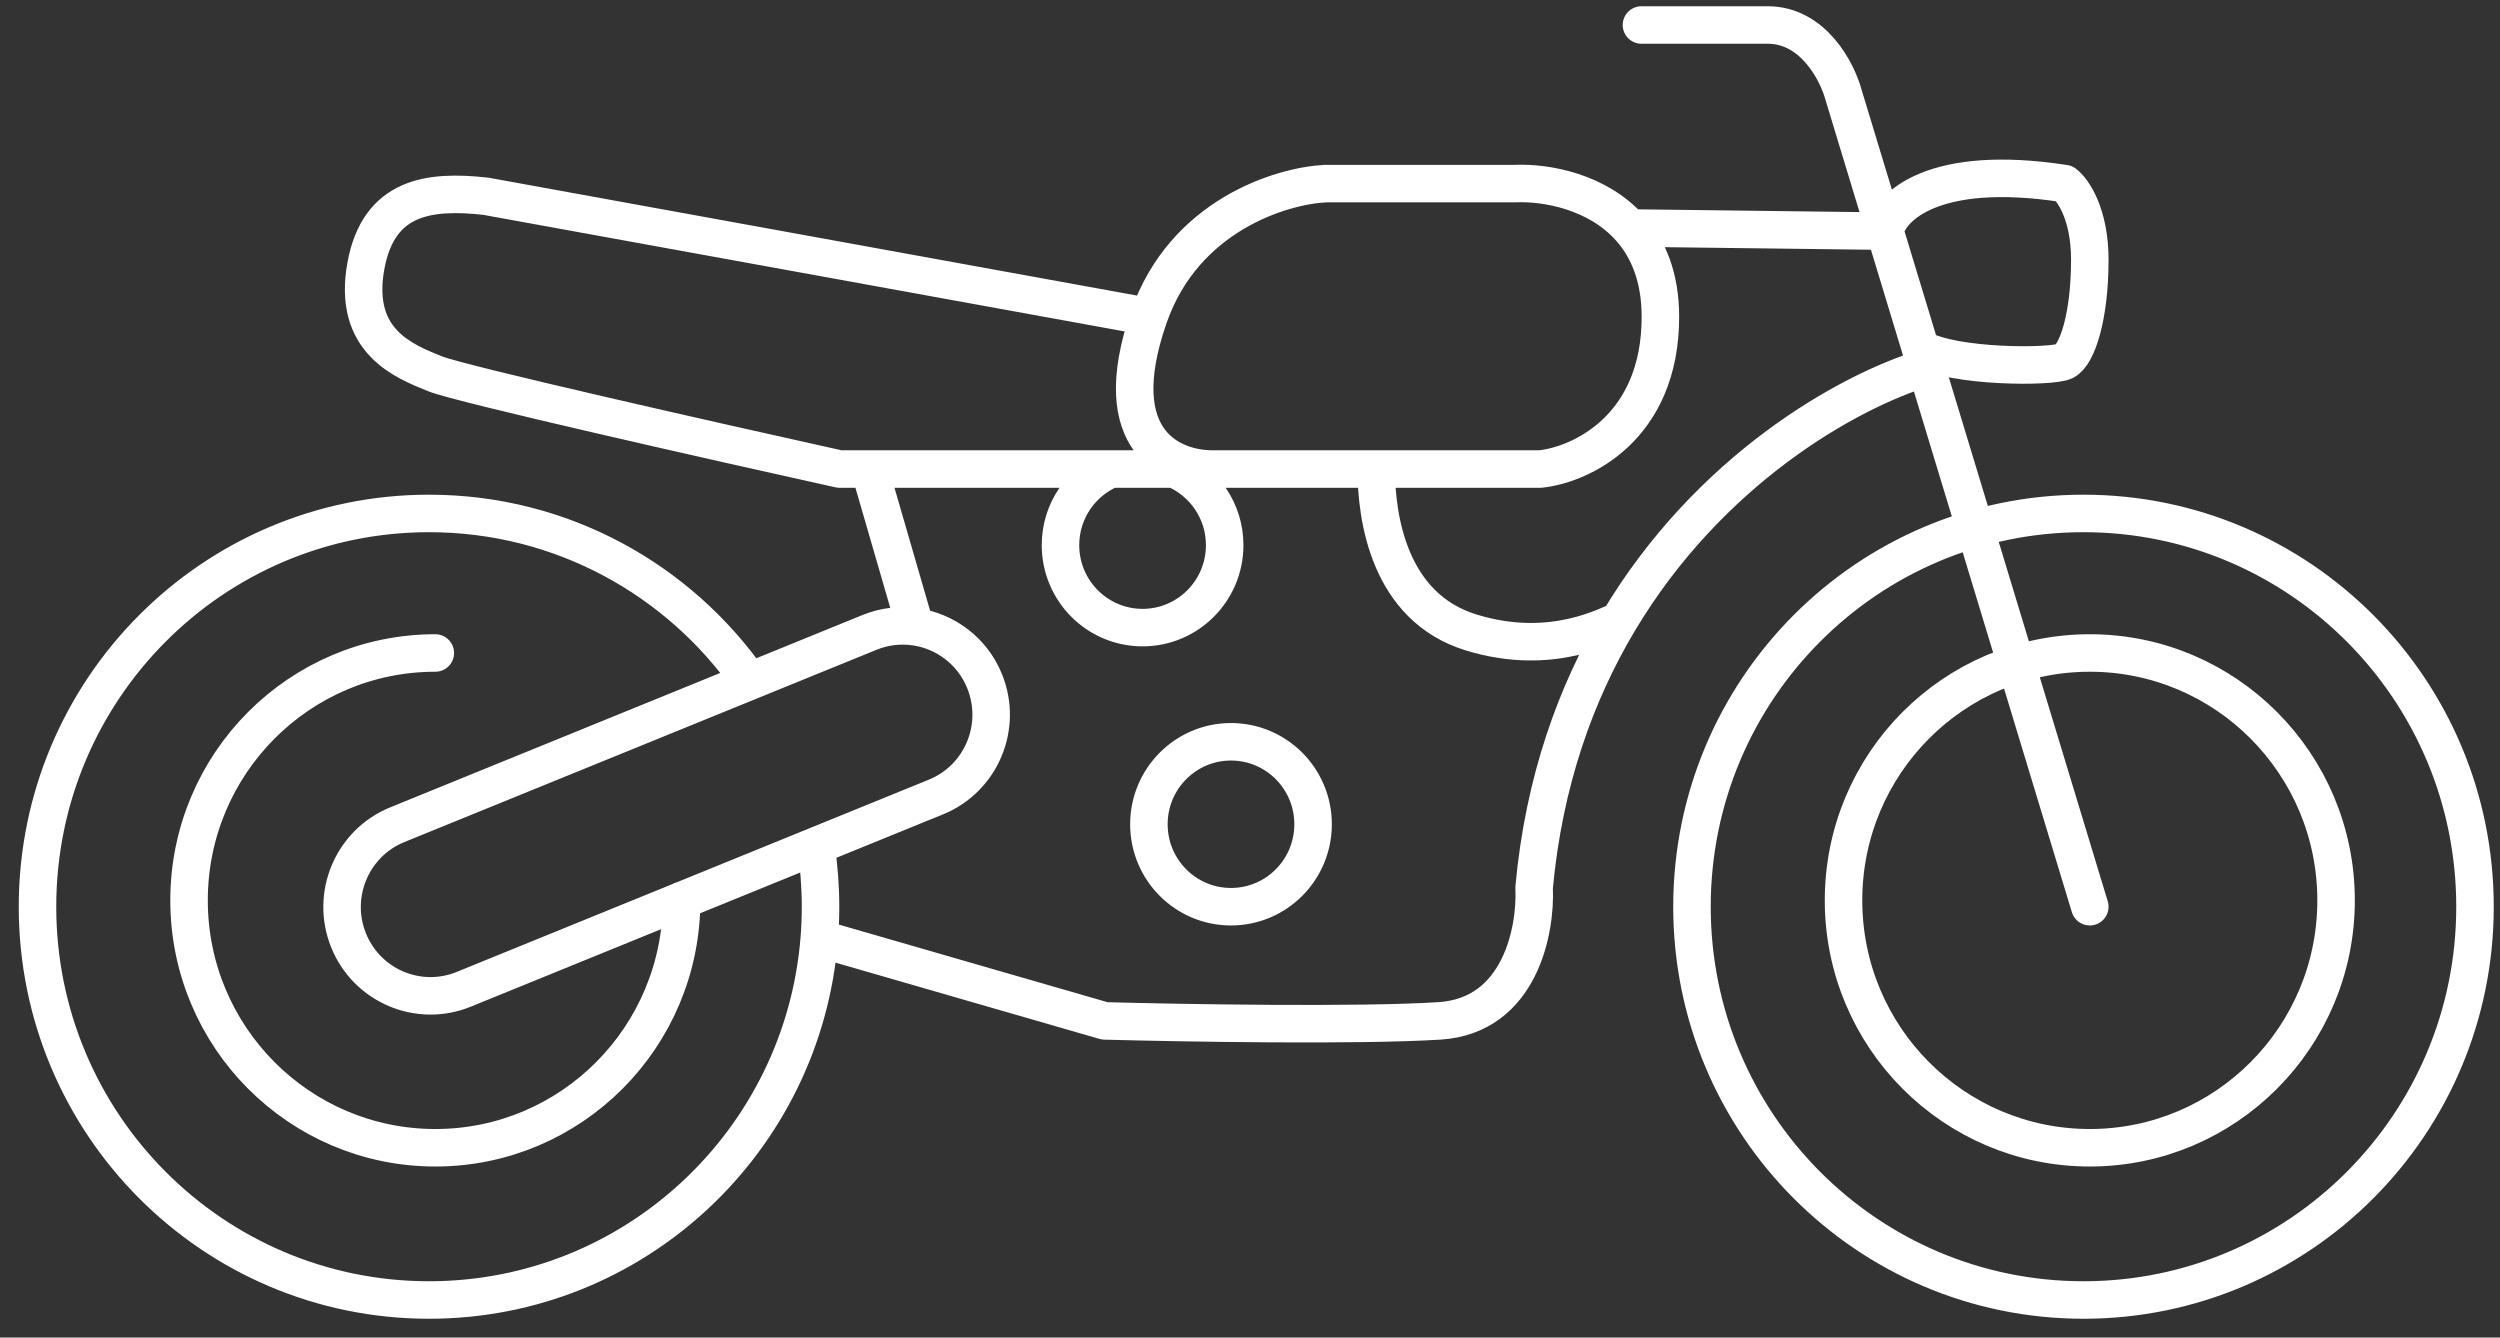 <svg width="200" height="107" viewBox="0 0 200 107" fill="none" xmlns="http://www.w3.org/2000/svg">
<rect x="0" y="0" width="200" height="107" fill="#333333" stroke="none"/>
<path d="M54.529 72.03C54.529 82.96 45.708 91.821 34.826 91.821C23.945 91.821 15.124 82.96 15.124 72.03C15.124 61.1 23.945 52.239 34.826 52.239M167.184 72.537L154.101 29.403M131.316 2C133.168 2 137.782 2 141.42 2C145.057 2 146.977 5.721 147.482 7.582L150.791 18.492M65.27 67.672L74.877 63.76C78.496 62.286 80.241 58.143 78.774 54.507C77.794 52.078 75.629 50.49 73.22 50.142M65.27 67.672L37.097 79.145C33.477 80.619 29.353 78.866 27.885 75.23C26.418 71.594 28.163 67.451 31.782 65.977L59.983 54.493M65.27 67.672C65.515 69.258 65.642 70.883 65.642 72.537C65.642 73.391 65.609 74.238 65.542 75.075M59.983 54.493C54.318 46.379 44.936 41.075 34.321 41.075C17.023 41.075 3 55.161 3 72.537C3 89.914 17.023 104 34.321 104C50.769 104 64.256 91.264 65.542 75.075M59.983 54.493L69.562 50.592C70.765 50.102 72.022 49.969 73.22 50.142M154.101 29.403L153.639 27.881M154.101 29.403C147.702 31.351 136.691 37.644 129.498 49.702M65.542 75.075L88.376 81.672C94.606 81.841 108.684 82.078 115.15 81.672C121.617 81.266 122.896 74.398 122.728 71.015C123.51 62.5 126.071 55.446 129.498 49.702M73.22 50.142L69.562 37.522M91.912 25.343C94.741 17.224 102.521 14.856 106.057 14.687H121.212C123.702 14.578 127.791 15.322 130.396 18.239M91.912 25.343C88.376 35.492 93.933 37.522 96.964 37.522M91.912 25.343L38.868 15.701C34.321 15.194 30.28 15.701 29.269 21.284C28.181 27.296 32.3 28.895 34.826 29.91C36.847 30.722 57.223 35.323 67.158 37.522H69.562M96.964 37.522H110.098M96.964 37.522H93.937M69.562 37.522H88.376H88.876M130.396 18.239C131.843 19.86 132.832 22.153 132.832 25.343C132.832 34.275 126.433 37.184 123.233 37.522H110.098M130.396 18.239L150.791 18.492M150.791 18.492C151.204 16.547 154.655 13.063 165.163 14.687C165.837 15.194 167.184 17.122 167.184 20.776C167.184 25.343 166.174 28.388 165.163 28.895C164.153 29.403 156.259 29.403 153.639 27.881M150.791 18.492L153.639 27.881M110.098 37.522C110.098 41.413 111.109 48.562 117.676 50.592C124.254 52.625 128.757 49.871 129.498 49.702M93.937 37.522C96.308 38.518 97.974 40.869 97.974 43.612C97.974 47.255 95.034 50.209 91.407 50.209C87.78 50.209 84.839 47.255 84.839 43.612C84.839 40.869 86.505 38.518 88.876 37.522M93.937 37.522H88.876M186.886 72.03C186.886 82.96 178.065 91.821 167.184 91.821C156.303 91.821 147.482 82.96 147.482 72.03C147.482 61.1 156.303 52.239 167.184 52.239C178.065 52.239 186.886 61.1 186.886 72.03ZM198 72.537C198 89.914 183.977 104 166.679 104C149.381 104 135.358 89.914 135.358 72.537C135.358 55.161 149.381 41.075 166.679 41.075C183.977 41.075 198 55.161 198 72.537ZM105.047 65.94C105.047 69.584 102.106 72.537 98.479 72.537C94.852 72.537 91.912 69.584 91.912 65.94C91.912 62.297 94.852 59.343 98.479 59.343C102.106 59.343 105.047 62.297 105.047 65.94Z" stroke="white" stroke-width="3" stroke-linecap="round" stroke-linejoin="round"/>
</svg>

